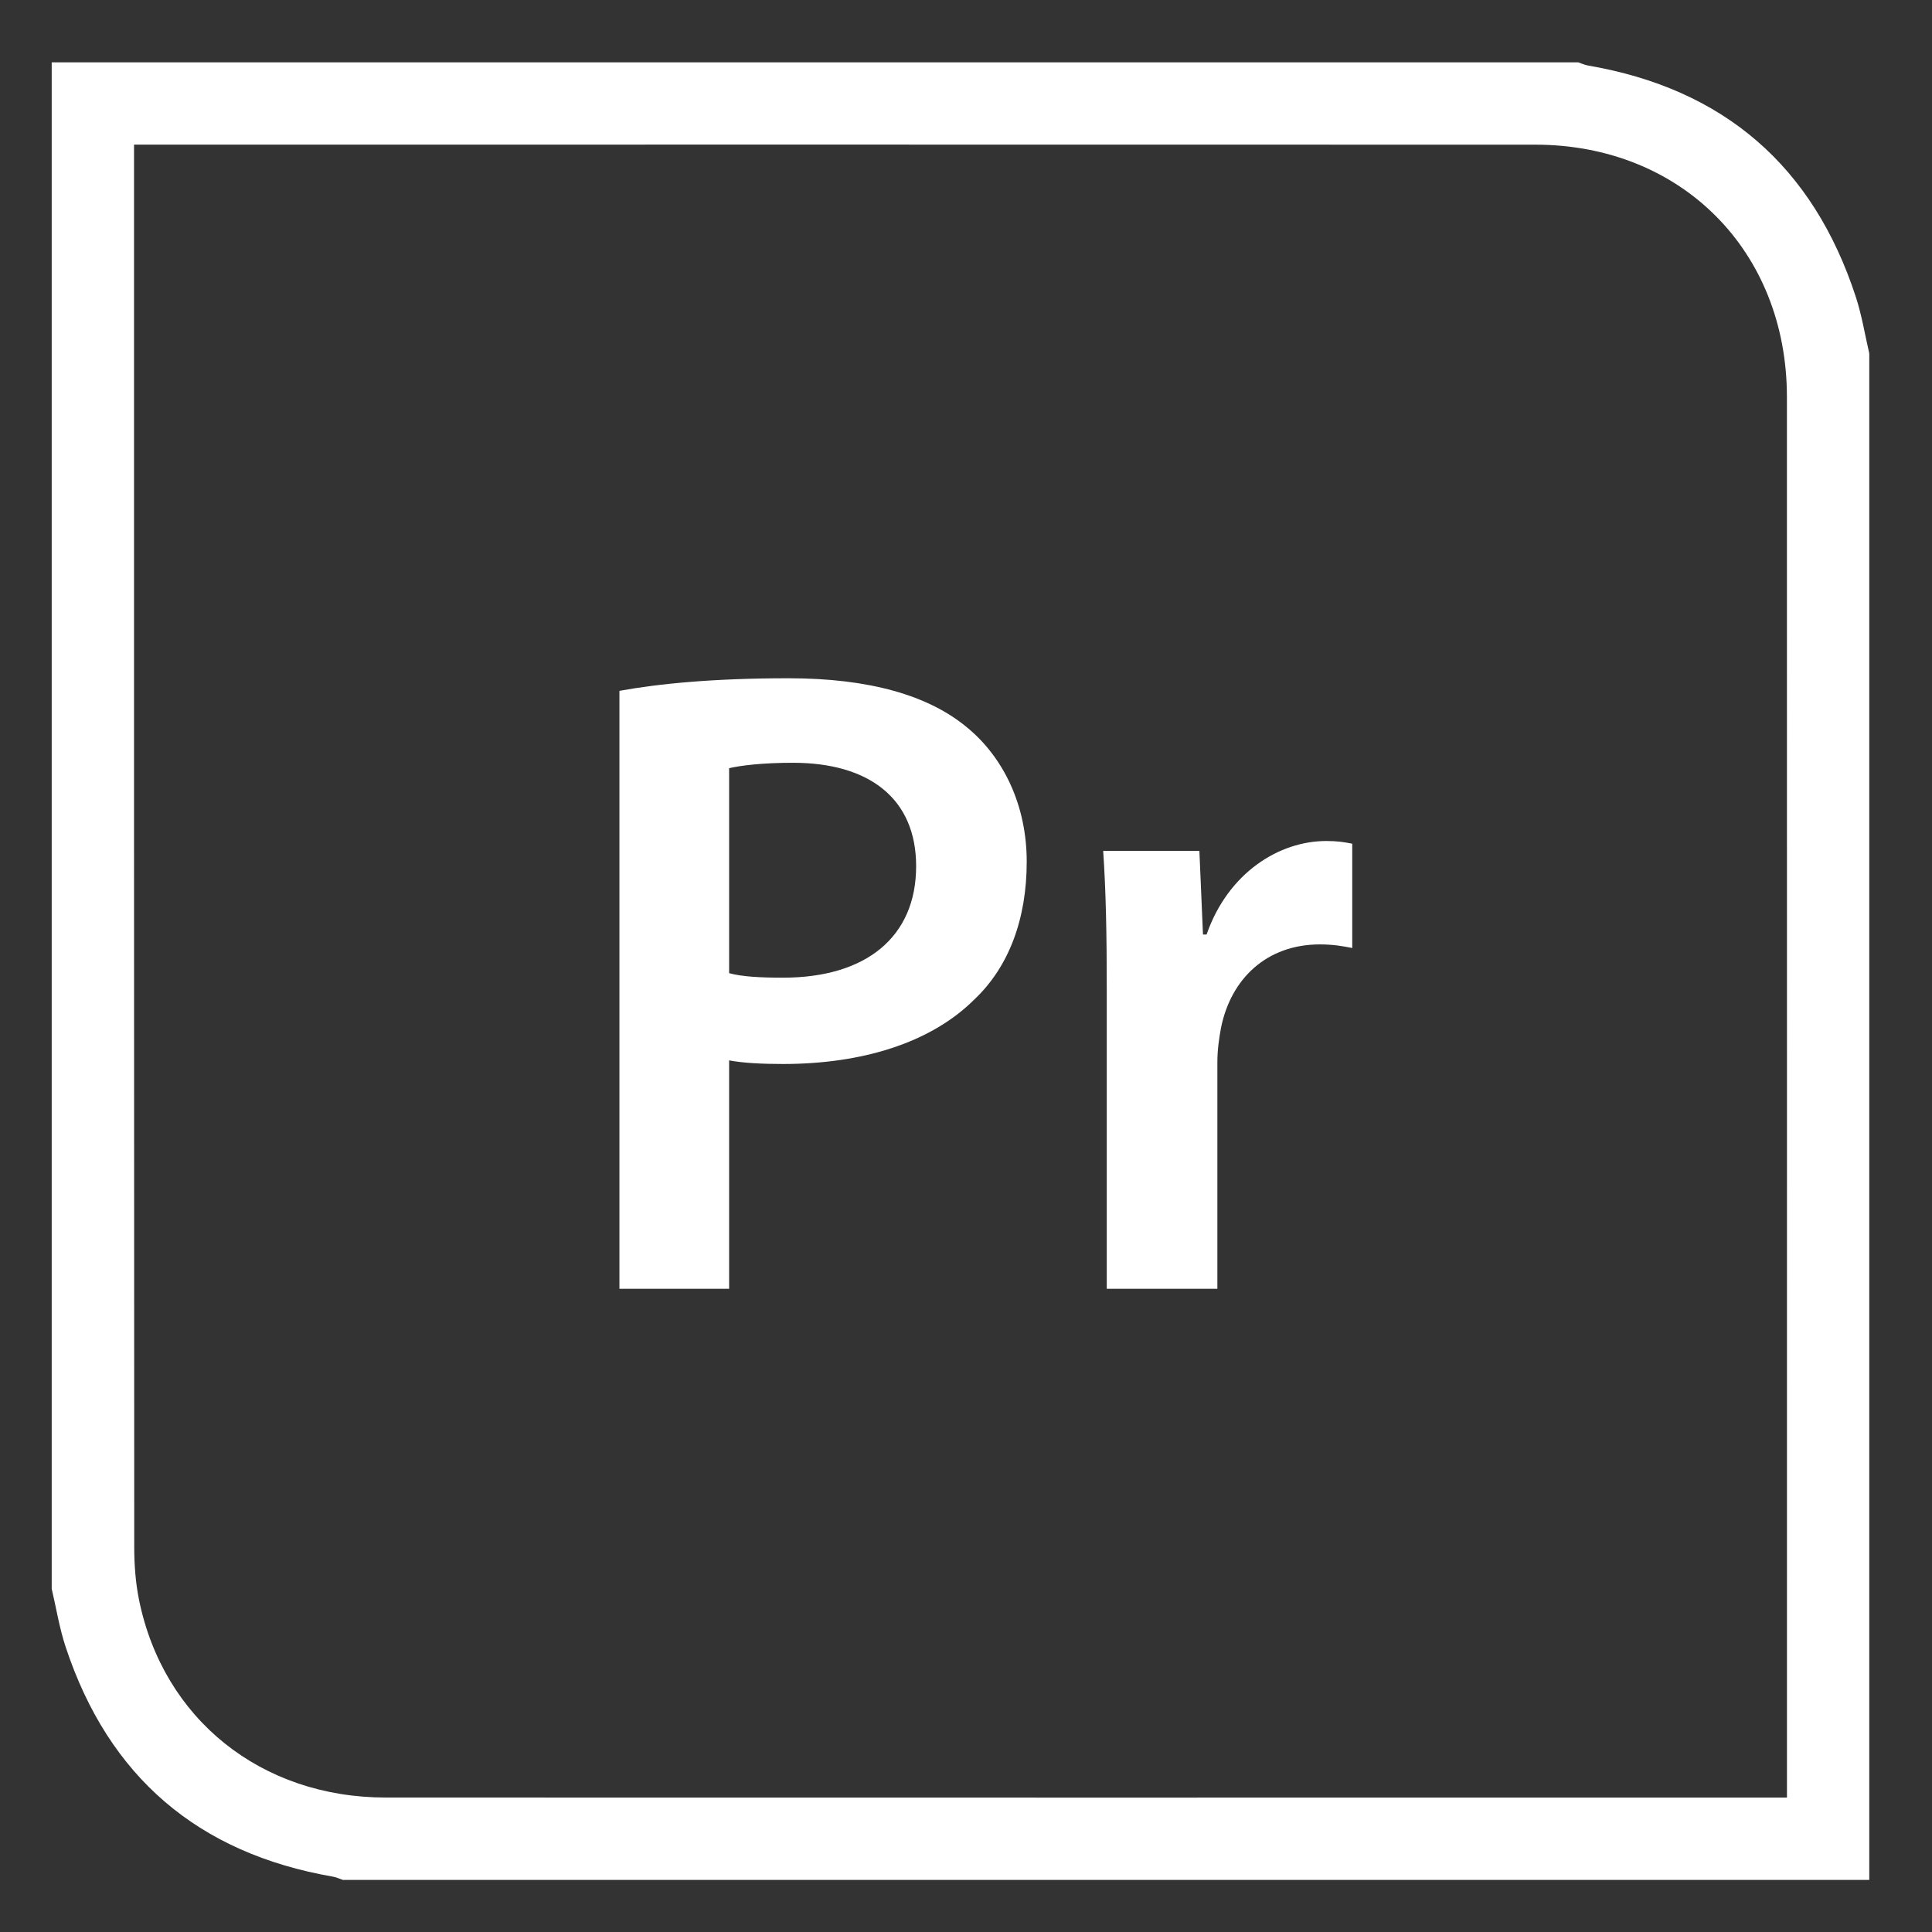 <?xml version="1.0" encoding="utf-8"?>
<!-- Generator: Adobe Illustrator 16.0.0, SVG Export Plug-In . SVG Version: 6.00 Build 0)  -->
<!DOCTYPE svg PUBLIC "-//W3C//DTD SVG 1.1//EN" "http://www.w3.org/Graphics/SVG/1.1/DTD/svg11.dtd">
<svg version="1.1" xmlns="http://www.w3.org/2000/svg" xmlns:xlink="http://www.w3.org/1999/xlink" x="0px" y="0px" width="200px"
	 height="200px" viewBox="0 0 200 200" enable-background="new 0 0 200 200" xml:space="preserve">
<rect x="0" y="0" width="200" height="200" fill="#333333" stroke="none"/>
<g id="Layer_6" display="none">
	<rect x="-0.2" y="0.1" display="inline" fill-rule="evenodd" clip-rule="evenodd" width="200" height="200"/>
</g>
<g id="Layer_1">
	<g>
		<g>
			<g>
				<path fill-rule="evenodd" clip-rule="evenodd" fill="#FFFFFF" d="M193.507,36.586c0,52.673,0,105.347,0,158.02
					c-52.673,0-105.346,0-158.02,0c-0.335-0.113-0.663-0.273-1.008-0.333c-13.971-2.419-23.239-10.329-27.688-23.799
					c-0.643-1.947-0.966-3.999-1.438-6.002c0-52.642,0-105.285,0-158.02c52.673,0,105.347,0,158.02,0
					c0.338,0.112,0.667,0.271,1.014,0.33c14.073,2.41,23.319,10.422,27.735,23.977C192.738,32.651,193.053,34.642,193.507,36.586z
					 M184.985,186.087c0-0.86,0-1.46,0-2.06c0-47.645,0.008-95.29-0.004-142.935c-0.004-15.133-10.951-26.111-26.052-26.116
					c-47.646-0.015-95.291-0.006-142.935-0.006c-0.649,0-1.298,0-2.119,0c0,0.86,0,1.459,0,2.059
					c0,47.706-0.005,95.413,0.021,143.119c0.001,1.826,0.134,3.687,0.497,5.472c2.513,12.349,12.64,20.458,25.541,20.461
					c47.645,0.014,95.29,0.005,142.935,0.005C183.474,186.087,184.079,186.087,184.985,186.087z"/>
			</g>
		</g>
	</g>
</g>
<g id="Layer_8" display="none">
</g>
<g id="Layer_9" display="none">
</g>
<g id="id" display="none">
	<g display="inline">
		<path fill="#FFFFFF" d="M78.27,70.679v62.735H66.821V70.679H78.27z"/>
		<path fill="#FFFFFF" d="M132.722,67.328v53.334c0,4.654,0.186,9.68,0.372,12.752h-10.238l-0.466-7.167h-0.186
			c-2.699,5.026-8.191,8.191-14.799,8.191c-10.797,0-19.36-9.215-19.36-23.177c-0.093-15.172,9.401-24.2,20.291-24.2
			c6.236,0,10.704,2.606,12.752,5.957h0.186v-25.69H132.722z M121.273,106.979c0-0.931-0.093-2.048-0.279-2.979
			c-1.024-4.468-4.654-8.098-9.866-8.098c-7.353,0-11.449,6.516-11.449,14.986c0,8.284,4.096,14.334,11.355,14.334
			c4.654,0,8.75-3.165,9.866-8.098c0.279-1.024,0.373-2.141,0.373-3.351V106.979z"/>
	</g>
</g>
<g id="ai" display="none">
	<g display="inline">
		<path fill="#FFFFFF" d="M77.432,115.636l-5.399,17.778H60.212l20.105-62.735h14.613l20.384,62.735h-12.286l-5.678-17.778H77.432z
			 M95.396,106.979l-4.933-15.451c-1.21-3.816-2.234-8.098-3.165-11.728h-0.186c-0.931,3.63-1.862,8.005-2.979,11.728l-4.84,15.451
			H95.396z"/>
		<path fill="#FFFFFF" d="M135.33,75.426c0,3.444-2.513,6.143-6.516,6.143c-3.816,0-6.329-2.699-6.329-6.143
			c0-3.537,2.606-6.236,6.422-6.236C132.817,69.189,135.237,71.889,135.33,75.426z M123.137,133.414V88.084h11.542v45.329H123.137z"
			/>
	</g>
</g>
<g id="ps" display="none">
	<g display="inline">
		<path fill="#FFFFFF" d="M61.702,71.516c4.096-0.745,9.773-1.303,17.499-1.303c8.377,0,14.52,1.768,18.522,5.119
			c3.723,3.072,6.143,8.005,6.143,13.869c0,5.957-1.861,10.89-5.398,14.241c-4.561,4.561-11.728,6.702-19.826,6.702
			c-2.141,0-4.095-0.093-5.584-0.373v23.642H61.702V71.516z M73.058,100.743c1.396,0.372,3.258,0.465,5.584,0.465
			c8.563,0,13.776-4.188,13.776-11.542c0-6.981-4.84-10.704-12.752-10.704c-3.165,0-5.398,0.279-6.608,0.559V100.743z"/>
		<path fill="#FFFFFF" d="M110.757,122.896c2.606,1.583,7.539,3.258,11.635,3.258c5.026,0,7.26-2.048,7.26-5.026
			c0-3.071-1.861-4.654-7.446-6.608c-8.842-3.071-12.565-7.912-12.472-13.217c0-8.004,6.608-14.241,17.126-14.241
			c5.026,0,9.401,1.303,12.007,2.699l-2.234,8.098c-1.955-1.117-5.584-2.606-9.587-2.606c-4.096,0-6.33,1.955-6.33,4.747
			c0,2.885,2.141,4.281,7.912,6.329c8.19,2.979,12.007,7.167,12.1,13.869c0,8.191-6.422,14.148-18.43,14.148
			c-5.492,0-10.425-1.303-13.776-3.165L110.757,122.896z"/>
	</g>
</g>
<g id="ae" display="none">
	<g display="inline">
		<path fill="#FFFFFF" d="M65.704,115.636l-5.399,17.778H48.484l20.105-62.735h14.613l20.384,62.735H91.3l-5.678-17.778H65.704z
			 M83.667,106.979l-4.933-15.451C77.524,87.712,76.5,83.43,75.57,79.8h-0.186c-0.931,3.63-1.862,8.005-2.979,11.728l-4.84,15.451
			H83.667z"/>
		<path fill="#FFFFFF" d="M118.762,113.96c0.279,8.191,6.702,11.728,13.961,11.728c5.306,0,9.122-0.745,12.566-2.048l1.675,7.912
			c-3.909,1.583-9.308,2.792-15.823,2.792c-14.707,0-23.363-9.028-23.363-22.897c0-12.566,7.632-24.387,22.153-24.387
			c14.706,0,19.546,12.1,19.546,22.06c0,2.141-0.186,3.816-0.373,4.84H118.762z M138.681,105.956
			c0.093-4.189-1.769-11.077-9.401-11.077c-7.074,0-10.052,6.422-10.518,11.077H138.681z"/>
	</g>
</g>
<g id="pr">
	<g>
		<path fill="#FFFFFF" d="M64.122,71.516c4.096-0.745,9.773-1.303,17.499-1.303c8.377,0,14.52,1.768,18.522,5.119
			c3.723,3.072,6.143,8.005,6.143,13.869c0,5.957-1.861,10.89-5.398,14.241c-4.561,4.561-11.728,6.702-19.826,6.702
			c-2.141,0-4.095-0.093-5.584-0.373v23.642H64.122V71.516z M75.478,100.743c1.396,0.372,3.258,0.465,5.584,0.465
			c8.563,0,13.776-4.188,13.776-11.542c0-6.981-4.84-10.704-12.752-10.704c-3.165,0-5.398,0.279-6.608,0.559V100.743z"/>
		<path fill="#FFFFFF" d="M114.573,102.698c0-6.143-0.093-10.518-0.372-14.613h9.959l0.372,8.656h0.373
			c2.234-6.422,7.539-9.68,12.379-9.68c1.117,0,1.769,0.093,2.699,0.279v10.797c-0.931-0.186-1.955-0.372-3.351-0.372
			c-5.491,0-9.215,3.537-10.238,8.656c-0.187,1.024-0.373,2.234-0.373,3.537v23.456h-11.449V102.698z"/>
	</g>
</g>
</svg>

